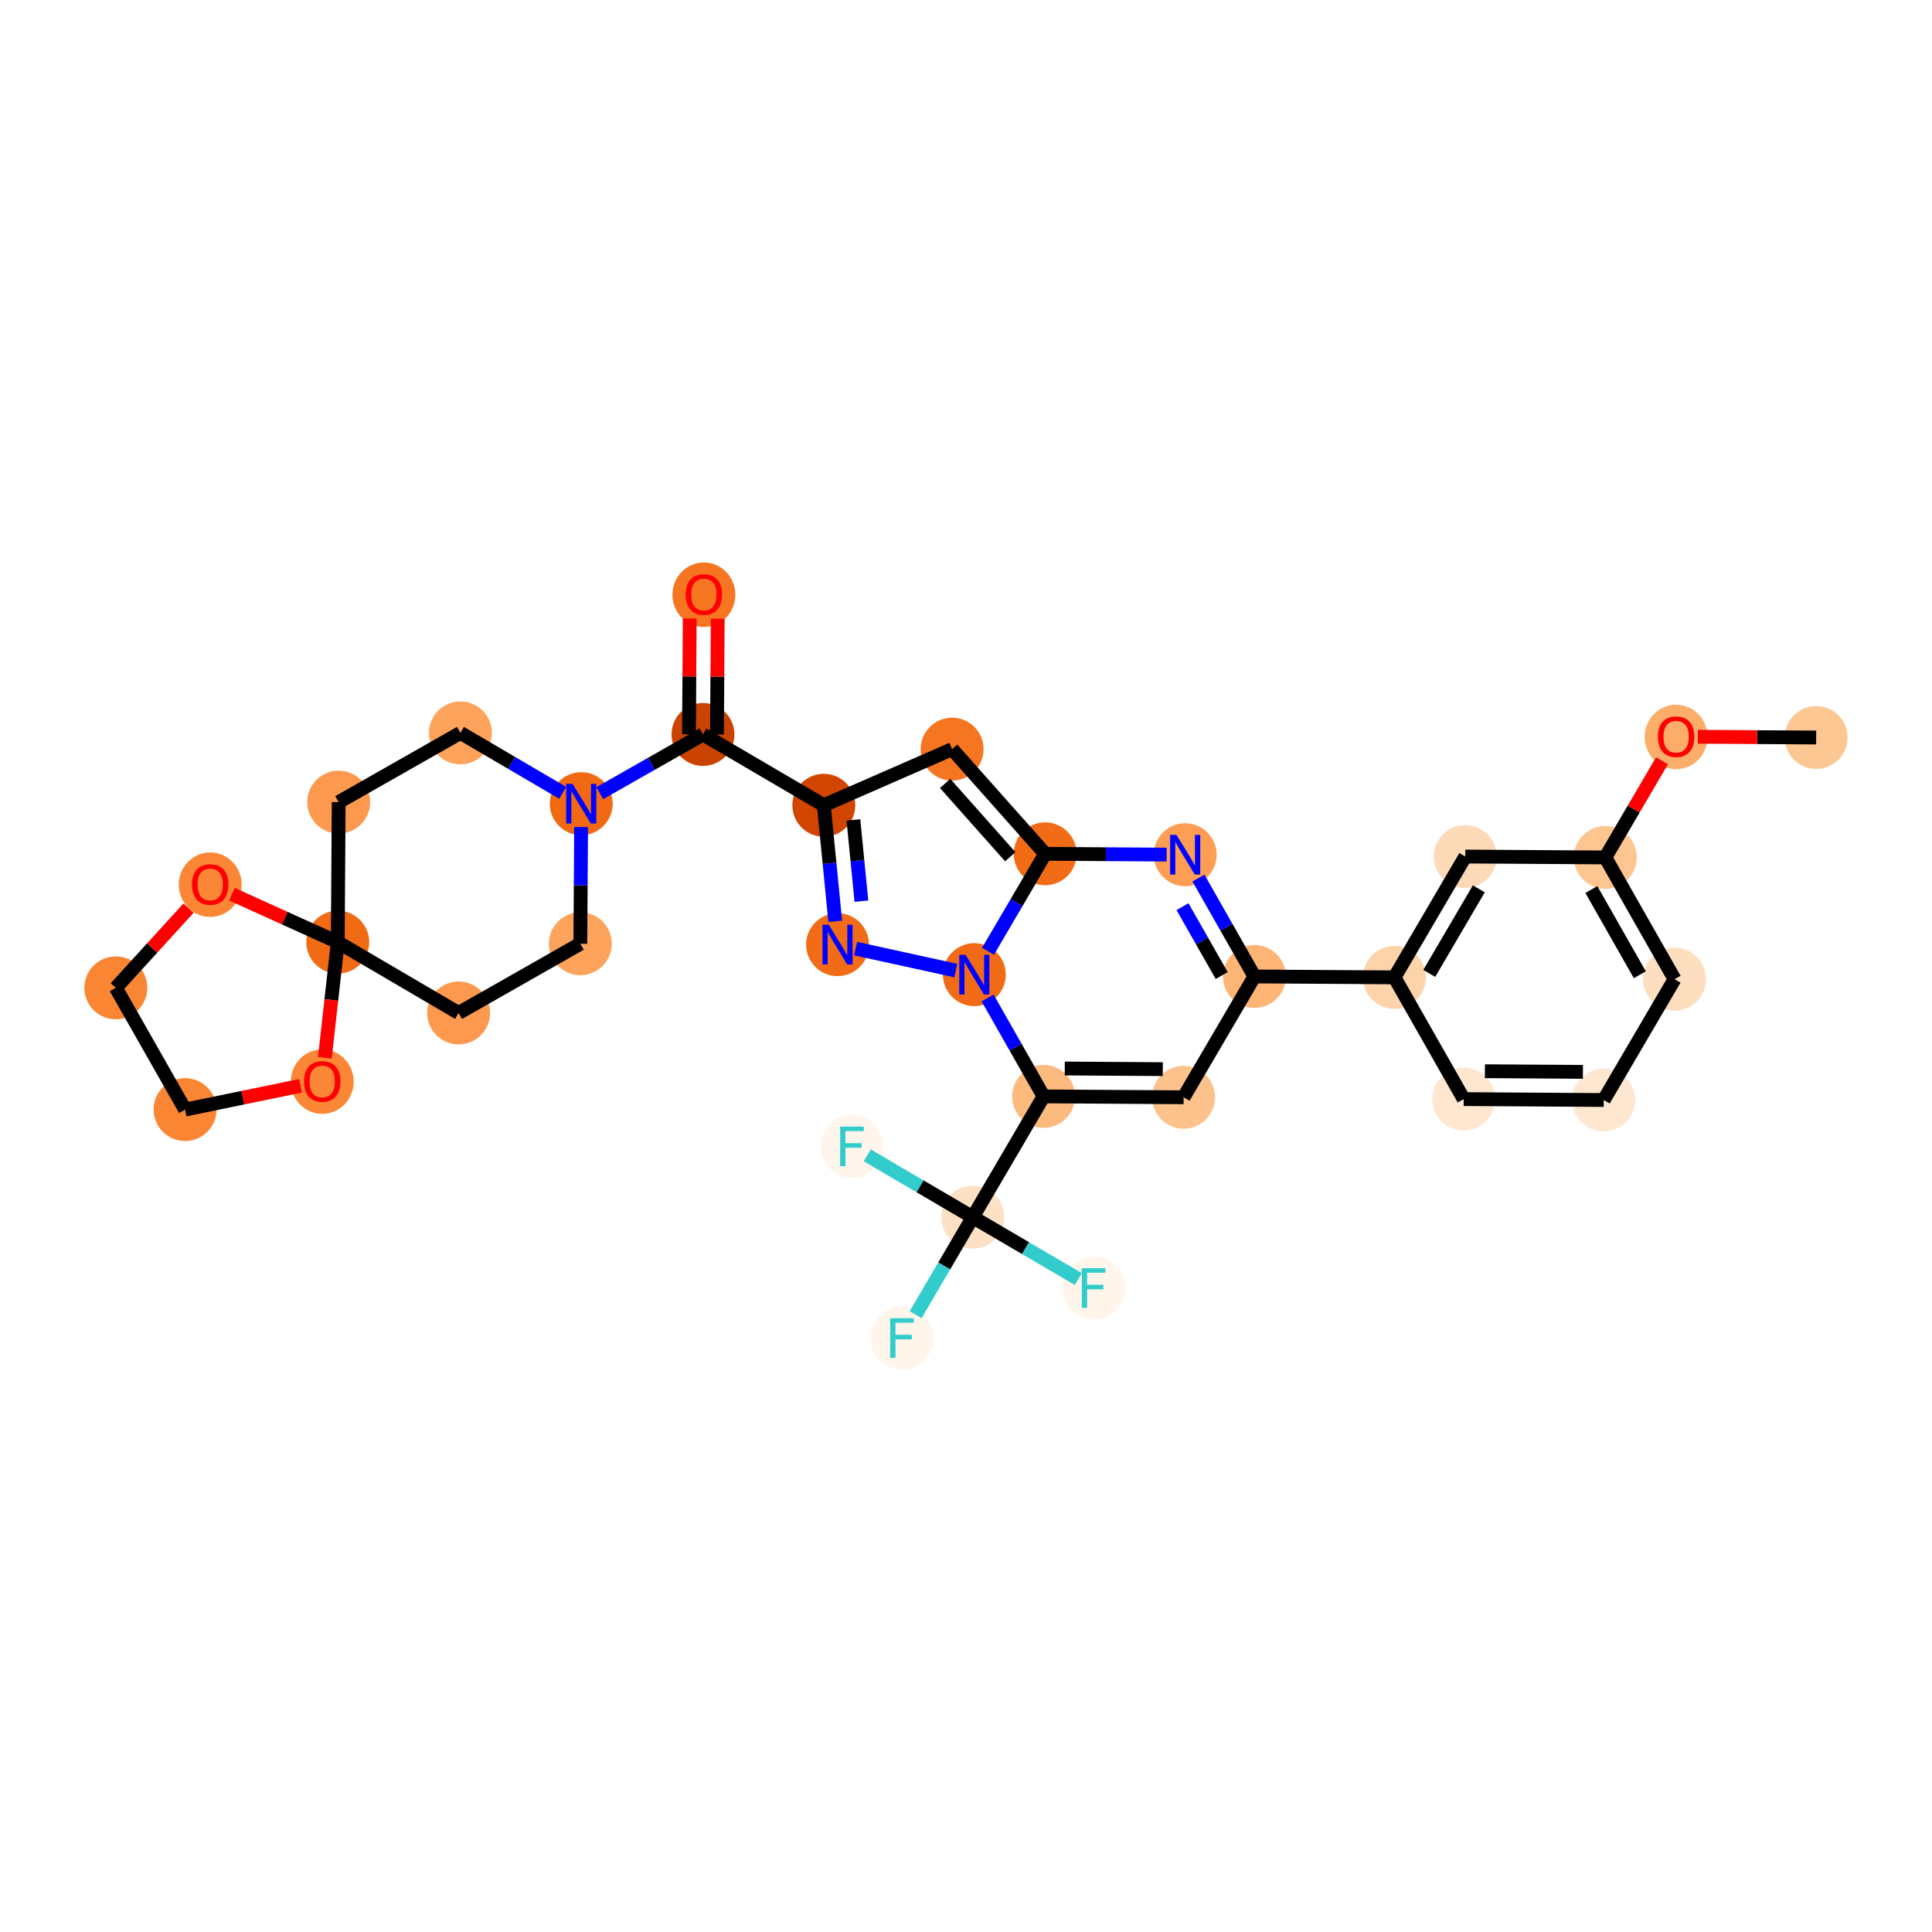 <?xml version='1.0' encoding='iso-8859-1'?>
<svg version='1.1' baseProfile='full'
              xmlns='http://www.w3.org/2000/svg'
                      xmlns:rdkit='http://www.rdkit.org/xml'
                      xmlns:xlink='http://www.w3.org/1999/xlink'
                  xml:space='preserve'
width='280px' height='280px' viewBox='0 0 280 280'>
<!-- END OF HEADER -->
<rect style='opacity:1.0;fill:#FFFFFF;stroke:none' width='280' height='280' x='0' y='0'> </rect>
<ellipse cx='263.213' cy='106.887' rx='4.059' ry='4.059'  style='fill:#FDC793;fill-rule:evenodd;stroke:#FDC793;stroke-width:1.0px;stroke-linecap:butt;stroke-linejoin:miter;stroke-opacity:1' />
<ellipse cx='242.917' cy='106.801' rx='4.059' ry='4.174'  style='fill:#FDAD6A;fill-rule:evenodd;stroke:#FDAD6A;stroke-width:1.0px;stroke-linecap:butt;stroke-linejoin:miter;stroke-opacity:1' />
<ellipse cx='232.655' cy='124.267' rx='4.059' ry='4.059'  style='fill:#FDC590;fill-rule:evenodd;stroke:#FDC590;stroke-width:1.0px;stroke-linecap:butt;stroke-linejoin:miter;stroke-opacity:1' />
<ellipse cx='242.689' cy='141.91' rx='4.059' ry='4.059'  style='fill:#FDDEBE;fill-rule:evenodd;stroke:#FDDEBE;stroke-width:1.0px;stroke-linecap:butt;stroke-linejoin:miter;stroke-opacity:1' />
<ellipse cx='232.427' cy='159.421' rx='4.059' ry='4.059'  style='fill:#FEE7D0;fill-rule:evenodd;stroke:#FEE7D0;stroke-width:1.0px;stroke-linecap:butt;stroke-linejoin:miter;stroke-opacity:1' />
<ellipse cx='212.131' cy='159.29' rx='4.059' ry='4.059'  style='fill:#FEE6CF;fill-rule:evenodd;stroke:#FEE6CF;stroke-width:1.0px;stroke-linecap:butt;stroke-linejoin:miter;stroke-opacity:1' />
<ellipse cx='202.097' cy='141.647' rx='4.059' ry='4.059'  style='fill:#FDD3A9;fill-rule:evenodd;stroke:#FDD3A9;stroke-width:1.0px;stroke-linecap:butt;stroke-linejoin:miter;stroke-opacity:1' />
<ellipse cx='181.801' cy='141.515' rx='4.059' ry='4.059'  style='fill:#FDB576;fill-rule:evenodd;stroke:#FDB576;stroke-width:1.0px;stroke-linecap:butt;stroke-linejoin:miter;stroke-opacity:1' />
<ellipse cx='171.539' cy='159.027' rx='4.059' ry='4.059'  style='fill:#FDC28C;fill-rule:evenodd;stroke:#FDC28C;stroke-width:1.0px;stroke-linecap:butt;stroke-linejoin:miter;stroke-opacity:1' />
<ellipse cx='151.243' cy='158.895' rx='4.059' ry='4.059'  style='fill:#FDBA7F;fill-rule:evenodd;stroke:#FDBA7F;stroke-width:1.0px;stroke-linecap:butt;stroke-linejoin:miter;stroke-opacity:1' />
<ellipse cx='140.981' cy='176.406' rx='4.059' ry='4.059'  style='fill:#FDE1C4;fill-rule:evenodd;stroke:#FDE1C4;stroke-width:1.0px;stroke-linecap:butt;stroke-linejoin:miter;stroke-opacity:1' />
<ellipse cx='130.719' cy='193.917' rx='4.059' ry='4.064'  style='fill:#FFF5EB;fill-rule:evenodd;stroke:#FFF5EB;stroke-width:1.0px;stroke-linecap:butt;stroke-linejoin:miter;stroke-opacity:1' />
<ellipse cx='158.492' cy='186.668' rx='4.059' ry='4.064'  style='fill:#FFF5EB;fill-rule:evenodd;stroke:#FFF5EB;stroke-width:1.0px;stroke-linecap:butt;stroke-linejoin:miter;stroke-opacity:1' />
<ellipse cx='123.47' cy='166.144' rx='4.059' ry='4.064'  style='fill:#FFF5EB;fill-rule:evenodd;stroke:#FFF5EB;stroke-width:1.0px;stroke-linecap:butt;stroke-linejoin:miter;stroke-opacity:1' />
<ellipse cx='141.209' cy='141.252' rx='4.059' ry='4.064'  style='fill:#F16B16;fill-rule:evenodd;stroke:#F16B16;stroke-width:1.0px;stroke-linecap:butt;stroke-linejoin:miter;stroke-opacity:1' />
<ellipse cx='121.383' cy='136.904' rx='4.059' ry='4.064'  style='fill:#F26C17;fill-rule:evenodd;stroke:#F26C17;stroke-width:1.0px;stroke-linecap:butt;stroke-linejoin:miter;stroke-opacity:1' />
<ellipse cx='119.393' cy='116.705' rx='4.059' ry='4.059'  style='fill:#D14501;fill-rule:evenodd;stroke:#D14501;stroke-width:1.0px;stroke-linecap:butt;stroke-linejoin:miter;stroke-opacity:1' />
<ellipse cx='101.881' cy='106.443' rx='4.059' ry='4.059'  style='fill:#CB4301;fill-rule:evenodd;stroke:#CB4301;stroke-width:1.0px;stroke-linecap:butt;stroke-linejoin:miter;stroke-opacity:1' />
<ellipse cx='102.013' cy='86.192' rx='4.059' ry='4.174'  style='fill:#F57521;fill-rule:evenodd;stroke:#F57521;stroke-width:1.0px;stroke-linecap:butt;stroke-linejoin:miter;stroke-opacity:1' />
<ellipse cx='84.239' cy='116.477' rx='4.059' ry='4.064'  style='fill:#F16913;fill-rule:evenodd;stroke:#F16913;stroke-width:1.0px;stroke-linecap:butt;stroke-linejoin:miter;stroke-opacity:1' />
<ellipse cx='66.727' cy='106.215' rx='4.059' ry='4.059'  style='fill:#FDA35B;fill-rule:evenodd;stroke:#FDA35B;stroke-width:1.0px;stroke-linecap:butt;stroke-linejoin:miter;stroke-opacity:1' />
<ellipse cx='49.085' cy='116.249' rx='4.059' ry='4.059'  style='fill:#FD994E;fill-rule:evenodd;stroke:#FD994E;stroke-width:1.0px;stroke-linecap:butt;stroke-linejoin:miter;stroke-opacity:1' />
<ellipse cx='48.953' cy='136.546' rx='4.059' ry='4.059'  style='fill:#F16A14;fill-rule:evenodd;stroke:#F16A14;stroke-width:1.0px;stroke-linecap:butt;stroke-linejoin:miter;stroke-opacity:1' />
<ellipse cx='66.464' cy='146.808' rx='4.059' ry='4.059'  style='fill:#FD994E;fill-rule:evenodd;stroke:#FD994E;stroke-width:1.0px;stroke-linecap:butt;stroke-linejoin:miter;stroke-opacity:1' />
<ellipse cx='84.107' cy='136.773' rx='4.059' ry='4.059'  style='fill:#FDA35B;fill-rule:evenodd;stroke:#FDA35B;stroke-width:1.0px;stroke-linecap:butt;stroke-linejoin:miter;stroke-opacity:1' />
<ellipse cx='46.701' cy='156.761' rx='4.059' ry='4.174'  style='fill:#FB8736;fill-rule:evenodd;stroke:#FB8736;stroke-width:1.0px;stroke-linecap:butt;stroke-linejoin:miter;stroke-opacity:1' />
<ellipse cx='26.821' cy='160.808' rx='4.059' ry='4.059'  style='fill:#FA8533;fill-rule:evenodd;stroke:#FA8533;stroke-width:1.0px;stroke-linecap:butt;stroke-linejoin:miter;stroke-opacity:1' />
<ellipse cx='16.787' cy='143.165' rx='4.059' ry='4.059'  style='fill:#FA8533;fill-rule:evenodd;stroke:#FA8533;stroke-width:1.0px;stroke-linecap:butt;stroke-linejoin:miter;stroke-opacity:1' />
<ellipse cx='30.465' cy='128.215' rx='4.059' ry='4.174'  style='fill:#FB8736;fill-rule:evenodd;stroke:#FB8736;stroke-width:1.0px;stroke-linecap:butt;stroke-linejoin:miter;stroke-opacity:1' />
<ellipse cx='137.988' cy='108.57' rx='4.059' ry='4.059'  style='fill:#F57521;fill-rule:evenodd;stroke:#F57521;stroke-width:1.0px;stroke-linecap:butt;stroke-linejoin:miter;stroke-opacity:1' />
<ellipse cx='151.471' cy='123.741' rx='4.059' ry='4.059'  style='fill:#F26C17;fill-rule:evenodd;stroke:#F26C17;stroke-width:1.0px;stroke-linecap:butt;stroke-linejoin:miter;stroke-opacity:1' />
<ellipse cx='171.767' cy='123.873' rx='4.059' ry='4.064'  style='fill:#FD9E54;fill-rule:evenodd;stroke:#FD9E54;stroke-width:1.0px;stroke-linecap:butt;stroke-linejoin:miter;stroke-opacity:1' />
<ellipse cx='212.359' cy='124.136' rx='4.059' ry='4.059'  style='fill:#FDDAB7;fill-rule:evenodd;stroke:#FDDAB7;stroke-width:1.0px;stroke-linecap:butt;stroke-linejoin:miter;stroke-opacity:1' />
<path class='bond-0 atom-0 atom-1' d='M 263.213,106.887 L 254.638,106.832' style='fill:none;fill-rule:evenodd;stroke:#000000;stroke-width:2.0px;stroke-linecap:butt;stroke-linejoin:miter;stroke-opacity:1' />
<path class='bond-0 atom-0 atom-1' d='M 254.638,106.832 L 246.063,106.776' style='fill:none;fill-rule:evenodd;stroke:#FF0000;stroke-width:2.0px;stroke-linecap:butt;stroke-linejoin:miter;stroke-opacity:1' />
<path class='bond-1 atom-1 atom-2' d='M 240.864,110.259 L 236.76,117.263' style='fill:none;fill-rule:evenodd;stroke:#FF0000;stroke-width:2.0px;stroke-linecap:butt;stroke-linejoin:miter;stroke-opacity:1' />
<path class='bond-1 atom-1 atom-2' d='M 236.76,117.263 L 232.655,124.267' style='fill:none;fill-rule:evenodd;stroke:#000000;stroke-width:2.0px;stroke-linecap:butt;stroke-linejoin:miter;stroke-opacity:1' />
<path class='bond-2 atom-2 atom-3' d='M 232.655,124.267 L 242.689,141.91' style='fill:none;fill-rule:evenodd;stroke:#000000;stroke-width:2.0px;stroke-linecap:butt;stroke-linejoin:miter;stroke-opacity:1' />
<path class='bond-2 atom-2 atom-3' d='M 230.632,128.92 L 237.656,141.27' style='fill:none;fill-rule:evenodd;stroke:#000000;stroke-width:2.0px;stroke-linecap:butt;stroke-linejoin:miter;stroke-opacity:1' />
<path class='bond-32 atom-32 atom-2' d='M 212.359,124.136 L 232.655,124.267' style='fill:none;fill-rule:evenodd;stroke:#000000;stroke-width:2.0px;stroke-linecap:butt;stroke-linejoin:miter;stroke-opacity:1' />
<path class='bond-3 atom-3 atom-4' d='M 242.689,141.91 L 232.427,159.421' style='fill:none;fill-rule:evenodd;stroke:#000000;stroke-width:2.0px;stroke-linecap:butt;stroke-linejoin:miter;stroke-opacity:1' />
<path class='bond-4 atom-4 atom-5' d='M 232.427,159.421 L 212.131,159.29' style='fill:none;fill-rule:evenodd;stroke:#000000;stroke-width:2.0px;stroke-linecap:butt;stroke-linejoin:miter;stroke-opacity:1' />
<path class='bond-4 atom-4 atom-5' d='M 229.409,155.342 L 215.202,155.25' style='fill:none;fill-rule:evenodd;stroke:#000000;stroke-width:2.0px;stroke-linecap:butt;stroke-linejoin:miter;stroke-opacity:1' />
<path class='bond-5 atom-5 atom-6' d='M 212.131,159.29 L 202.097,141.647' style='fill:none;fill-rule:evenodd;stroke:#000000;stroke-width:2.0px;stroke-linecap:butt;stroke-linejoin:miter;stroke-opacity:1' />
<path class='bond-6 atom-6 atom-7' d='M 202.097,141.647 L 181.801,141.515' style='fill:none;fill-rule:evenodd;stroke:#000000;stroke-width:2.0px;stroke-linecap:butt;stroke-linejoin:miter;stroke-opacity:1' />
<path class='bond-31 atom-6 atom-32' d='M 202.097,141.647 L 212.359,124.136' style='fill:none;fill-rule:evenodd;stroke:#000000;stroke-width:2.0px;stroke-linecap:butt;stroke-linejoin:miter;stroke-opacity:1' />
<path class='bond-31 atom-6 atom-32' d='M 207.139,141.073 L 214.322,128.815' style='fill:none;fill-rule:evenodd;stroke:#000000;stroke-width:2.0px;stroke-linecap:butt;stroke-linejoin:miter;stroke-opacity:1' />
<path class='bond-7 atom-7 atom-8' d='M 181.801,141.515 L 171.539,159.027' style='fill:none;fill-rule:evenodd;stroke:#000000;stroke-width:2.0px;stroke-linecap:butt;stroke-linejoin:miter;stroke-opacity:1' />
<path class='bond-33 atom-31 atom-7' d='M 173.69,127.254 L 177.745,134.385' style='fill:none;fill-rule:evenodd;stroke:#0000FF;stroke-width:2.0px;stroke-linecap:butt;stroke-linejoin:miter;stroke-opacity:1' />
<path class='bond-33 atom-31 atom-7' d='M 177.745,134.385 L 181.801,141.515' style='fill:none;fill-rule:evenodd;stroke:#000000;stroke-width:2.0px;stroke-linecap:butt;stroke-linejoin:miter;stroke-opacity:1' />
<path class='bond-33 atom-31 atom-7' d='M 171.378,131.4 L 174.217,136.392' style='fill:none;fill-rule:evenodd;stroke:#0000FF;stroke-width:2.0px;stroke-linecap:butt;stroke-linejoin:miter;stroke-opacity:1' />
<path class='bond-33 atom-31 atom-7' d='M 174.217,136.392 L 177.056,141.383' style='fill:none;fill-rule:evenodd;stroke:#000000;stroke-width:2.0px;stroke-linecap:butt;stroke-linejoin:miter;stroke-opacity:1' />
<path class='bond-8 atom-8 atom-9' d='M 171.539,159.027 L 151.243,158.895' style='fill:none;fill-rule:evenodd;stroke:#000000;stroke-width:2.0px;stroke-linecap:butt;stroke-linejoin:miter;stroke-opacity:1' />
<path class='bond-8 atom-8 atom-9' d='M 168.521,154.948 L 154.314,154.856' style='fill:none;fill-rule:evenodd;stroke:#000000;stroke-width:2.0px;stroke-linecap:butt;stroke-linejoin:miter;stroke-opacity:1' />
<path class='bond-9 atom-9 atom-10' d='M 151.243,158.895 L 140.981,176.406' style='fill:none;fill-rule:evenodd;stroke:#000000;stroke-width:2.0px;stroke-linecap:butt;stroke-linejoin:miter;stroke-opacity:1' />
<path class='bond-13 atom-9 atom-14' d='M 151.243,158.895 L 147.187,151.764' style='fill:none;fill-rule:evenodd;stroke:#000000;stroke-width:2.0px;stroke-linecap:butt;stroke-linejoin:miter;stroke-opacity:1' />
<path class='bond-13 atom-9 atom-14' d='M 147.187,151.764 L 143.132,144.634' style='fill:none;fill-rule:evenodd;stroke:#0000FF;stroke-width:2.0px;stroke-linecap:butt;stroke-linejoin:miter;stroke-opacity:1' />
<path class='bond-10 atom-10 atom-11' d='M 140.981,176.406 L 136.841,183.471' style='fill:none;fill-rule:evenodd;stroke:#000000;stroke-width:2.0px;stroke-linecap:butt;stroke-linejoin:miter;stroke-opacity:1' />
<path class='bond-10 atom-10 atom-11' d='M 136.841,183.471 L 132.7,190.536' style='fill:none;fill-rule:evenodd;stroke:#33CCCC;stroke-width:2.0px;stroke-linecap:butt;stroke-linejoin:miter;stroke-opacity:1' />
<path class='bond-11 atom-10 atom-12' d='M 140.981,176.406 L 148.628,180.888' style='fill:none;fill-rule:evenodd;stroke:#000000;stroke-width:2.0px;stroke-linecap:butt;stroke-linejoin:miter;stroke-opacity:1' />
<path class='bond-11 atom-10 atom-12' d='M 148.628,180.888 L 156.276,185.369' style='fill:none;fill-rule:evenodd;stroke:#33CCCC;stroke-width:2.0px;stroke-linecap:butt;stroke-linejoin:miter;stroke-opacity:1' />
<path class='bond-12 atom-10 atom-13' d='M 140.981,176.406 L 133.333,171.925' style='fill:none;fill-rule:evenodd;stroke:#000000;stroke-width:2.0px;stroke-linecap:butt;stroke-linejoin:miter;stroke-opacity:1' />
<path class='bond-12 atom-10 atom-13' d='M 133.333,171.925 L 125.686,167.443' style='fill:none;fill-rule:evenodd;stroke:#33CCCC;stroke-width:2.0px;stroke-linecap:butt;stroke-linejoin:miter;stroke-opacity:1' />
<path class='bond-14 atom-14 atom-15' d='M 138.521,140.663 L 124.002,137.478' style='fill:none;fill-rule:evenodd;stroke:#0000FF;stroke-width:2.0px;stroke-linecap:butt;stroke-linejoin:miter;stroke-opacity:1' />
<path class='bond-34 atom-30 atom-14' d='M 151.471,123.741 L 147.33,130.806' style='fill:none;fill-rule:evenodd;stroke:#000000;stroke-width:2.0px;stroke-linecap:butt;stroke-linejoin:miter;stroke-opacity:1' />
<path class='bond-34 atom-30 atom-14' d='M 147.33,130.806 L 143.19,137.871' style='fill:none;fill-rule:evenodd;stroke:#0000FF;stroke-width:2.0px;stroke-linecap:butt;stroke-linejoin:miter;stroke-opacity:1' />
<path class='bond-15 atom-15 atom-16' d='M 121.05,133.522 L 120.221,125.114' style='fill:none;fill-rule:evenodd;stroke:#0000FF;stroke-width:2.0px;stroke-linecap:butt;stroke-linejoin:miter;stroke-opacity:1' />
<path class='bond-15 atom-15 atom-16' d='M 120.221,125.114 L 119.393,116.705' style='fill:none;fill-rule:evenodd;stroke:#000000;stroke-width:2.0px;stroke-linecap:butt;stroke-linejoin:miter;stroke-opacity:1' />
<path class='bond-15 atom-15 atom-16' d='M 124.841,130.602 L 124.261,124.716' style='fill:none;fill-rule:evenodd;stroke:#0000FF;stroke-width:2.0px;stroke-linecap:butt;stroke-linejoin:miter;stroke-opacity:1' />
<path class='bond-15 atom-15 atom-16' d='M 124.261,124.716 L 123.681,118.83' style='fill:none;fill-rule:evenodd;stroke:#000000;stroke-width:2.0px;stroke-linecap:butt;stroke-linejoin:miter;stroke-opacity:1' />
<path class='bond-16 atom-16 atom-17' d='M 119.393,116.705 L 101.881,106.443' style='fill:none;fill-rule:evenodd;stroke:#000000;stroke-width:2.0px;stroke-linecap:butt;stroke-linejoin:miter;stroke-opacity:1' />
<path class='bond-28 atom-16 atom-29' d='M 119.393,116.705 L 137.988,108.57' style='fill:none;fill-rule:evenodd;stroke:#000000;stroke-width:2.0px;stroke-linecap:butt;stroke-linejoin:miter;stroke-opacity:1' />
<path class='bond-17 atom-17 atom-18' d='M 103.911,106.456 L 103.965,98.06' style='fill:none;fill-rule:evenodd;stroke:#000000;stroke-width:2.0px;stroke-linecap:butt;stroke-linejoin:miter;stroke-opacity:1' />
<path class='bond-17 atom-17 atom-18' d='M 103.965,98.06 L 104.02,89.663' style='fill:none;fill-rule:evenodd;stroke:#FF0000;stroke-width:2.0px;stroke-linecap:butt;stroke-linejoin:miter;stroke-opacity:1' />
<path class='bond-17 atom-17 atom-18' d='M 99.852,106.43 L 99.906,98.034' style='fill:none;fill-rule:evenodd;stroke:#000000;stroke-width:2.0px;stroke-linecap:butt;stroke-linejoin:miter;stroke-opacity:1' />
<path class='bond-17 atom-17 atom-18' d='M 99.906,98.034 L 99.961,89.637' style='fill:none;fill-rule:evenodd;stroke:#FF0000;stroke-width:2.0px;stroke-linecap:butt;stroke-linejoin:miter;stroke-opacity:1' />
<path class='bond-18 atom-17 atom-19' d='M 101.881,106.443 L 94.404,110.696' style='fill:none;fill-rule:evenodd;stroke:#000000;stroke-width:2.0px;stroke-linecap:butt;stroke-linejoin:miter;stroke-opacity:1' />
<path class='bond-18 atom-17 atom-19' d='M 94.404,110.696 L 86.926,114.949' style='fill:none;fill-rule:evenodd;stroke:#0000FF;stroke-width:2.0px;stroke-linecap:butt;stroke-linejoin:miter;stroke-opacity:1' />
<path class='bond-19 atom-19 atom-20' d='M 81.551,114.902 L 74.139,110.559' style='fill:none;fill-rule:evenodd;stroke:#0000FF;stroke-width:2.0px;stroke-linecap:butt;stroke-linejoin:miter;stroke-opacity:1' />
<path class='bond-19 atom-19 atom-20' d='M 74.139,110.559 L 66.727,106.215' style='fill:none;fill-rule:evenodd;stroke:#000000;stroke-width:2.0px;stroke-linecap:butt;stroke-linejoin:miter;stroke-opacity:1' />
<path class='bond-35 atom-24 atom-19' d='M 84.107,136.773 L 84.162,128.316' style='fill:none;fill-rule:evenodd;stroke:#000000;stroke-width:2.0px;stroke-linecap:butt;stroke-linejoin:miter;stroke-opacity:1' />
<path class='bond-35 atom-24 atom-19' d='M 84.162,128.316 L 84.217,119.859' style='fill:none;fill-rule:evenodd;stroke:#0000FF;stroke-width:2.0px;stroke-linecap:butt;stroke-linejoin:miter;stroke-opacity:1' />
<path class='bond-20 atom-20 atom-21' d='M 66.727,106.215 L 49.085,116.249' style='fill:none;fill-rule:evenodd;stroke:#000000;stroke-width:2.0px;stroke-linecap:butt;stroke-linejoin:miter;stroke-opacity:1' />
<path class='bond-21 atom-21 atom-22' d='M 49.085,116.249 L 48.953,136.546' style='fill:none;fill-rule:evenodd;stroke:#000000;stroke-width:2.0px;stroke-linecap:butt;stroke-linejoin:miter;stroke-opacity:1' />
<path class='bond-22 atom-22 atom-23' d='M 48.953,136.546 L 66.464,146.808' style='fill:none;fill-rule:evenodd;stroke:#000000;stroke-width:2.0px;stroke-linecap:butt;stroke-linejoin:miter;stroke-opacity:1' />
<path class='bond-24 atom-22 atom-25' d='M 48.953,136.546 L 48.017,144.924' style='fill:none;fill-rule:evenodd;stroke:#000000;stroke-width:2.0px;stroke-linecap:butt;stroke-linejoin:miter;stroke-opacity:1' />
<path class='bond-24 atom-22 atom-25' d='M 48.017,144.924 L 47.082,153.303' style='fill:none;fill-rule:evenodd;stroke:#FF0000;stroke-width:2.0px;stroke-linecap:butt;stroke-linejoin:miter;stroke-opacity:1' />
<path class='bond-36 atom-28 atom-22' d='M 33.611,129.595 L 41.282,133.071' style='fill:none;fill-rule:evenodd;stroke:#FF0000;stroke-width:2.0px;stroke-linecap:butt;stroke-linejoin:miter;stroke-opacity:1' />
<path class='bond-36 atom-28 atom-22' d='M 41.282,133.071 L 48.953,136.546' style='fill:none;fill-rule:evenodd;stroke:#000000;stroke-width:2.0px;stroke-linecap:butt;stroke-linejoin:miter;stroke-opacity:1' />
<path class='bond-23 atom-23 atom-24' d='M 66.464,146.808 L 84.107,136.773' style='fill:none;fill-rule:evenodd;stroke:#000000;stroke-width:2.0px;stroke-linecap:butt;stroke-linejoin:miter;stroke-opacity:1' />
<path class='bond-25 atom-25 atom-26' d='M 43.555,157.364 L 35.188,159.086' style='fill:none;fill-rule:evenodd;stroke:#FF0000;stroke-width:2.0px;stroke-linecap:butt;stroke-linejoin:miter;stroke-opacity:1' />
<path class='bond-25 atom-25 atom-26' d='M 35.188,159.086 L 26.821,160.808' style='fill:none;fill-rule:evenodd;stroke:#000000;stroke-width:2.0px;stroke-linecap:butt;stroke-linejoin:miter;stroke-opacity:1' />
<path class='bond-26 atom-26 atom-27' d='M 26.821,160.808 L 16.787,143.165' style='fill:none;fill-rule:evenodd;stroke:#000000;stroke-width:2.0px;stroke-linecap:butt;stroke-linejoin:miter;stroke-opacity:1' />
<path class='bond-27 atom-27 atom-28' d='M 16.787,143.165 L 22.053,137.392' style='fill:none;fill-rule:evenodd;stroke:#000000;stroke-width:2.0px;stroke-linecap:butt;stroke-linejoin:miter;stroke-opacity:1' />
<path class='bond-27 atom-27 atom-28' d='M 22.053,137.392 L 27.319,131.619' style='fill:none;fill-rule:evenodd;stroke:#FF0000;stroke-width:2.0px;stroke-linecap:butt;stroke-linejoin:miter;stroke-opacity:1' />
<path class='bond-29 atom-29 atom-30' d='M 137.988,108.57 L 151.471,123.741' style='fill:none;fill-rule:evenodd;stroke:#000000;stroke-width:2.0px;stroke-linecap:butt;stroke-linejoin:miter;stroke-opacity:1' />
<path class='bond-29 atom-29 atom-30' d='M 136.976,113.542 L 146.414,124.162' style='fill:none;fill-rule:evenodd;stroke:#000000;stroke-width:2.0px;stroke-linecap:butt;stroke-linejoin:miter;stroke-opacity:1' />
<path class='bond-30 atom-30 atom-31' d='M 151.471,123.741 L 160.275,123.798' style='fill:none;fill-rule:evenodd;stroke:#000000;stroke-width:2.0px;stroke-linecap:butt;stroke-linejoin:miter;stroke-opacity:1' />
<path class='bond-30 atom-30 atom-31' d='M 160.275,123.798 L 169.079,123.855' style='fill:none;fill-rule:evenodd;stroke:#0000FF;stroke-width:2.0px;stroke-linecap:butt;stroke-linejoin:miter;stroke-opacity:1' />
<path  class='atom-1' d='M 240.279 106.772
Q 240.279 105.392, 240.961 104.621
Q 241.643 103.849, 242.917 103.849
Q 244.192 103.849, 244.874 104.621
Q 245.556 105.392, 245.556 106.772
Q 245.556 108.169, 244.866 108.964
Q 244.176 109.752, 242.917 109.752
Q 241.651 109.752, 240.961 108.964
Q 240.279 108.177, 240.279 106.772
M 242.917 109.102
Q 243.794 109.102, 244.265 108.518
Q 244.744 107.925, 244.744 106.772
Q 244.744 105.644, 244.265 105.075
Q 243.794 104.499, 242.917 104.499
Q 242.04 104.499, 241.561 105.067
Q 241.091 105.636, 241.091 106.772
Q 241.091 107.933, 241.561 108.518
Q 242.04 109.102, 242.917 109.102
' fill='#FF0000'/>
<path  class='atom-11' d='M 129.01 191.043
L 132.428 191.043
L 132.428 191.701
L 129.781 191.701
L 129.781 193.447
L 132.136 193.447
L 132.136 194.112
L 129.781 194.112
L 129.781 196.791
L 129.01 196.791
L 129.01 191.043
' fill='#33CCCC'/>
<path  class='atom-12' d='M 156.783 183.794
L 160.201 183.794
L 160.201 184.452
L 157.554 184.452
L 157.554 186.197
L 159.909 186.197
L 159.909 186.863
L 157.554 186.863
L 157.554 189.542
L 156.783 189.542
L 156.783 183.794
' fill='#33CCCC'/>
<path  class='atom-13' d='M 121.761 163.27
L 125.179 163.27
L 125.179 163.928
L 122.532 163.928
L 122.532 165.673
L 124.886 165.673
L 124.886 166.339
L 122.532 166.339
L 122.532 169.018
L 121.761 169.018
L 121.761 163.27
' fill='#33CCCC'/>
<path  class='atom-14' d='M 139.938 138.378
L 141.822 141.423
Q 142.008 141.723, 142.309 142.267
Q 142.609 142.811, 142.625 142.844
L 142.625 138.378
L 143.388 138.378
L 143.388 144.126
L 142.601 144.126
L 140.579 140.798
Q 140.344 140.408, 140.092 139.961
Q 139.849 139.515, 139.776 139.377
L 139.776 144.126
L 139.029 144.126
L 139.029 138.378
L 139.938 138.378
' fill='#0000FF'/>
<path  class='atom-15' d='M 120.113 134.03
L 121.996 137.074
Q 122.183 137.375, 122.483 137.919
Q 122.784 138.463, 122.8 138.495
L 122.8 134.03
L 123.563 134.03
L 123.563 139.778
L 122.776 139.778
L 120.754 136.449
Q 120.519 136.059, 120.267 135.613
Q 120.023 135.166, 119.95 135.028
L 119.95 139.778
L 119.203 139.778
L 119.203 134.03
L 120.113 134.03
' fill='#0000FF'/>
<path  class='atom-18' d='M 99.374 86.163
Q 99.374 84.783, 100.056 84.012
Q 100.738 83.24, 102.013 83.24
Q 103.288 83.24, 103.969 84.012
Q 104.651 84.783, 104.651 86.163
Q 104.651 87.56, 103.961 88.355
Q 103.271 89.143, 102.013 89.143
Q 100.746 89.143, 100.056 88.355
Q 99.374 87.568, 99.374 86.163
M 102.013 88.493
Q 102.89 88.493, 103.361 87.909
Q 103.84 87.316, 103.84 86.163
Q 103.84 85.035, 103.361 84.466
Q 102.89 83.89, 102.013 83.89
Q 101.136 83.89, 100.657 84.458
Q 100.186 85.027, 100.186 86.163
Q 100.186 87.324, 100.657 87.909
Q 101.136 88.493, 102.013 88.493
' fill='#FF0000'/>
<path  class='atom-19' d='M 82.968 113.603
L 84.852 116.648
Q 85.038 116.948, 85.339 117.492
Q 85.639 118.036, 85.655 118.069
L 85.655 113.603
L 86.418 113.603
L 86.418 119.351
L 85.631 119.351
L 83.609 116.023
Q 83.374 115.633, 83.122 115.186
Q 82.879 114.74, 82.806 114.602
L 82.806 119.351
L 82.059 119.351
L 82.059 113.603
L 82.968 113.603
' fill='#0000FF'/>
<path  class='atom-25' d='M 44.062 156.733
Q 44.062 155.353, 44.744 154.582
Q 45.426 153.81, 46.701 153.81
Q 47.975 153.81, 48.657 154.582
Q 49.339 155.353, 49.339 156.733
Q 49.339 158.129, 48.649 158.925
Q 47.959 159.713, 46.701 159.713
Q 45.434 159.713, 44.744 158.925
Q 44.062 158.138, 44.062 156.733
M 46.701 159.063
Q 47.578 159.063, 48.048 158.479
Q 48.527 157.886, 48.527 156.733
Q 48.527 155.605, 48.048 155.036
Q 47.578 154.46, 46.701 154.46
Q 45.824 154.46, 45.345 155.028
Q 44.874 155.596, 44.874 156.733
Q 44.874 157.894, 45.345 158.479
Q 45.824 159.063, 46.701 159.063
' fill='#FF0000'/>
<path  class='atom-28' d='M 27.827 128.186
Q 27.827 126.806, 28.509 126.035
Q 29.191 125.264, 30.465 125.264
Q 31.74 125.264, 32.422 126.035
Q 33.104 126.806, 33.104 128.186
Q 33.104 129.583, 32.414 130.379
Q 31.724 131.166, 30.465 131.166
Q 29.199 131.166, 28.509 130.379
Q 27.827 129.591, 27.827 128.186
M 30.465 130.517
Q 31.342 130.517, 31.813 129.932
Q 32.292 129.339, 32.292 128.186
Q 32.292 127.058, 31.813 126.49
Q 31.342 125.913, 30.465 125.913
Q 29.588 125.913, 29.109 126.482
Q 28.638 127.05, 28.638 128.186
Q 28.638 129.347, 29.109 129.932
Q 29.588 130.517, 30.465 130.517
' fill='#FF0000'/>
<path  class='atom-31' d='M 170.496 120.999
L 172.38 124.043
Q 172.566 124.343, 172.867 124.887
Q 173.167 125.431, 173.183 125.464
L 173.183 120.999
L 173.947 120.999
L 173.947 126.747
L 173.159 126.747
L 171.138 123.418
Q 170.902 123.028, 170.65 122.582
Q 170.407 122.135, 170.334 121.997
L 170.334 126.747
L 169.587 126.747
L 169.587 120.999
L 170.496 120.999
' fill='#0000FF'/>
</svg>
